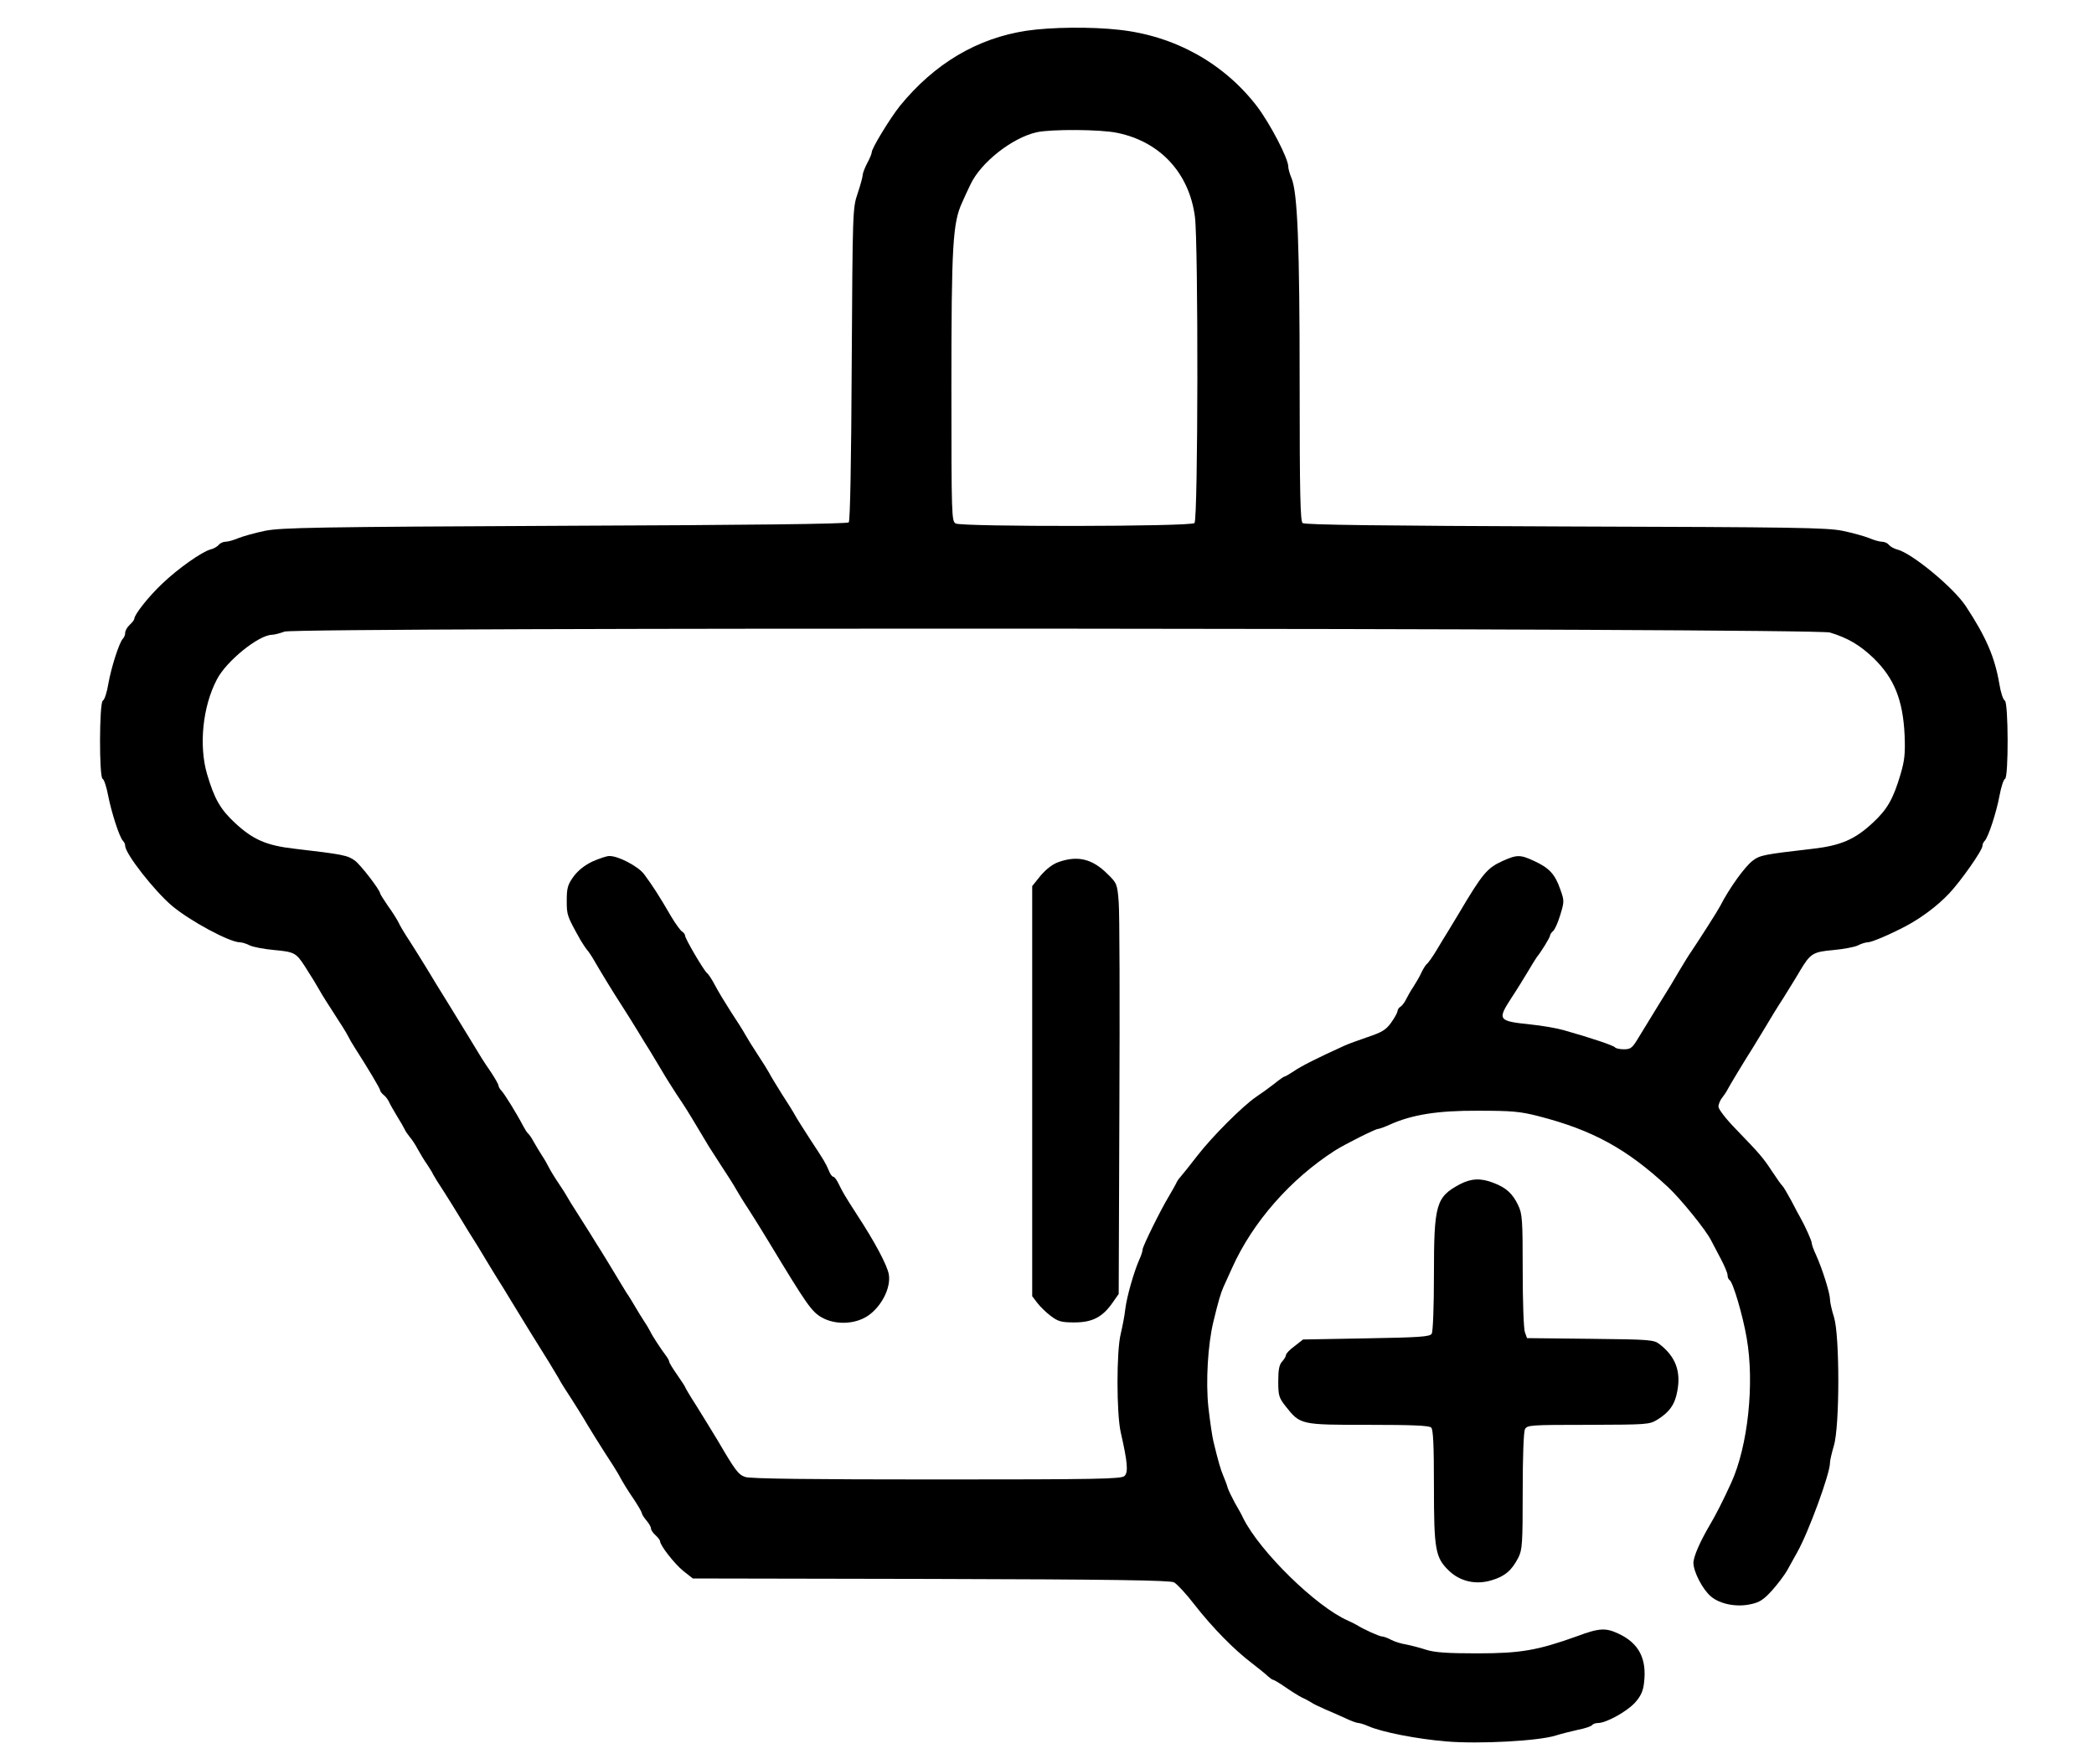 <?xml version="1.0" standalone="no"?>
<!DOCTYPE svg PUBLIC "-//W3C//DTD SVG 20010904//EN"
 "http://www.w3.org/TR/2001/REC-SVG-20010904/DTD/svg10.dtd">
<svg version="1.0" xmlns="http://www.w3.org/2000/svg"
 width="920pt" height="775pt" viewBox="0 0 920 775"
 preserveAspectRatio="xMidYMid meet">

<g transform="translate(0,775) scale(0.1,-0.1)"
fill="#000000" stroke="none">
<path d="M4510 7615 c-217 -33 -404 -144 -556 -330 -43 -54 -124 -186 -124
-204 0 -6 -9 -28 -20 -48 -11 -21 -20 -45 -20 -53 0 -8 -10 -44 -22 -80 -22
-64 -22 -76 -26 -750 -2 -432 -7 -689 -13 -695 -7 -7 -443 -12 -1247 -15
-1095 -5 -1246 -8 -1317 -22 -44 -9 -97 -24 -117 -32 -21 -9 -46 -16 -56 -16
-11 0 -25 -6 -31 -14 -7 -8 -23 -17 -36 -20 -38 -10 -143 -84 -213 -151 -59
-56 -122 -135 -122 -154 0 -4 -9 -16 -20 -26 -11 -10 -20 -26 -20 -35 0 -9 -4
-20 -10 -26 -16 -16 -51 -125 -64 -198 -6 -38 -17 -71 -24 -74 -16 -5 -17
-339 -1 -344 6 -2 17 -35 24 -73 15 -76 50 -184 65 -199 6 -6 10 -15 10 -22 0
-35 129 -199 206 -264 80 -67 253 -160 298 -160 9 0 29 -6 44 -14 15 -7 63
-16 107 -20 87 -8 96 -12 134 -71 39 -61 44 -70 65 -106 10 -19 40 -65 65
-104 25 -38 52 -81 59 -95 7 -14 20 -37 30 -52 59 -92 112 -181 112 -188 0 -4
7 -14 16 -21 9 -7 20 -22 25 -34 5 -11 21 -38 34 -60 14 -22 28 -47 32 -55 3
-8 14 -24 23 -35 10 -11 26 -36 36 -55 11 -19 28 -49 40 -65 11 -17 24 -37 27
-45 4 -8 25 -42 47 -75 21 -33 56 -89 77 -124 21 -35 45 -74 53 -86 8 -12 33
-53 55 -90 22 -37 47 -77 55 -90 8 -12 32 -51 53 -86 21 -35 58 -95 82 -134
82 -131 110 -177 128 -208 9 -18 35 -59 57 -92 21 -33 54 -85 71 -115 18 -30
53 -86 78 -125 25 -38 51 -79 57 -90 22 -41 40 -70 72 -117 17 -26 32 -52 32
-56 0 -5 9 -19 20 -32 11 -13 20 -28 20 -35 0 -7 9 -20 20 -30 11 -10 20 -22
20 -26 0 -19 64 -100 102 -131 l42 -33 1046 -2 c798 -2 1051 -6 1068 -15 13
-7 54 -51 90 -98 78 -100 174 -198 252 -257 30 -23 62 -49 71 -58 9 -8 19 -15
22 -15 4 0 29 -15 55 -33 26 -18 58 -38 72 -45 14 -6 32 -16 40 -21 8 -6 35
-19 60 -30 25 -10 66 -29 91 -40 25 -12 50 -21 57 -21 6 0 26 -6 44 -14 60
-26 211 -56 343 -67 143 -12 405 2 480 26 22 7 66 18 97 25 32 6 60 16 63 21
4 5 15 9 26 9 36 0 126 50 162 89 25 28 36 50 40 87 13 106 -22 174 -111 216
-57 27 -85 26 -184 -11 -173 -62 -247 -75 -438 -75 -133 0 -187 4 -225 16 -27
9 -67 19 -87 23 -20 3 -50 12 -65 20 -15 8 -33 15 -40 15 -12 0 -81 31 -113
51 -8 5 -25 13 -38 19 -138 60 -386 302 -460 450 -6 14 -23 44 -37 68 -13 24
-27 53 -31 65 -3 12 -12 36 -19 52 -12 28 -22 62 -44 153 -5 20 -15 88 -22
150 -12 113 -2 276 22 375 23 95 32 124 44 152 8 17 25 55 39 86 90 200 256
389 451 514 42 27 178 95 189 95 5 0 28 8 50 18 99 45 212 63 391 62 147 0
183 -3 265 -24 237 -61 387 -143 568 -311 55 -51 168 -190 190 -235 7 -14 26
-50 42 -80 16 -30 30 -63 30 -72 0 -9 4 -19 9 -22 15 -9 58 -155 75 -254 35
-199 6 -475 -68 -637 -35 -77 -69 -143 -91 -180 -45 -76 -75 -144 -75 -172 1
-40 41 -117 77 -147 40 -34 113 -48 175 -34 38 8 56 19 94 61 25 28 54 67 65
86 11 20 31 56 45 81 49 86 145 348 144 393 0 11 8 44 17 75 26 84 26 482 1
564 -10 31 -18 67 -18 80 0 26 -33 132 -61 194 -11 23 -19 46 -19 52 0 10 -28
73 -50 112 -5 8 -23 42 -40 75 -18 33 -35 62 -39 65 -4 3 -24 31 -45 63 -41
62 -51 74 -162 189 -41 42 -74 85 -74 96 0 11 8 30 19 43 10 13 20 29 22 34 4
9 75 127 109 180 8 13 32 52 53 87 20 34 57 95 82 133 24 39 58 93 74 121 45
75 56 82 146 90 44 4 92 13 107 20 15 8 35 14 44 14 17 0 97 34 169 72 67 36
137 88 188 142 52 55 147 190 147 210 0 7 4 16 10 22 15 15 51 123 65 199 7
38 18 71 24 73 16 5 15 339 -1 344 -7 3 -18 36 -24 74 -20 117 -58 205 -146
339 -52 81 -238 235 -303 251 -13 3 -29 12 -36 20 -6 8 -20 14 -31 14 -10 0
-35 7 -56 16 -20 8 -73 23 -117 32 -71 14 -209 16 -1219 19 -806 3 -1144 7
-1153 15 -10 8 -13 126 -13 612 0 608 -9 841 -36 904 -8 19 -14 41 -14 50 0
36 -79 187 -136 263 -145 190 -361 311 -606 338 -124 14 -300 12 -408 -4z
m400 -449 c188 -39 315 -177 340 -369 15 -118 14 -1329 -2 -1345 -16 -16
-1019 -17 -1049 -2 -18 10 -19 28 -19 603 0 620 6 718 47 807 8 19 25 55 37
80 45 96 183 205 291 229 63 14 283 13 355 -3z m3130 -2195 c79 -24 131 -55
190 -111 92 -89 131 -185 138 -342 3 -79 0 -109 -18 -170 -32 -108 -58 -154
-122 -213 -78 -73 -141 -100 -263 -114 -216 -25 -232 -28 -264 -52 -34 -25
-104 -122 -143 -199 -12 -23 -88 -142 -127 -200 -10 -14 -32 -50 -50 -80 -17
-30 -58 -98 -91 -150 -32 -52 -73 -119 -90 -147 -28 -47 -35 -53 -65 -53 -19
0 -36 4 -39 8 -5 8 -102 41 -226 76 -31 9 -96 20 -145 25 -144 15 -147 20 -85
116 22 33 54 85 72 115 18 30 36 60 40 65 20 24 58 87 58 94 0 5 6 14 13 20 8
6 22 38 32 71 18 59 18 63 0 113 -23 66 -48 93 -112 123 -64 30 -78 30 -144 0
-65 -30 -86 -54 -190 -230 -19 -32 -41 -68 -49 -81 -8 -13 -30 -48 -48 -79
-18 -30 -38 -58 -43 -61 -5 -4 -16 -21 -24 -38 -8 -18 -24 -45 -35 -62 -11
-16 -25 -41 -32 -55 -7 -14 -18 -29 -25 -33 -7 -4 -13 -13 -13 -20 -1 -7 -13
-29 -28 -50 -23 -32 -40 -42 -102 -63 -41 -14 -88 -31 -105 -39 -117 -53 -190
-90 -220 -111 -20 -13 -38 -24 -42 -24 -3 0 -23 -14 -45 -32 -23 -18 -58 -43
-79 -57 -60 -41 -192 -173 -258 -258 -33 -43 -67 -85 -74 -93 -8 -8 -17 -22
-20 -30 -4 -8 -18 -33 -31 -55 -36 -59 -116 -221 -116 -235 0 -7 -6 -26 -14
-43 -25 -57 -55 -163 -62 -218 -3 -30 -13 -79 -20 -109 -19 -74 -19 -350 0
-433 30 -132 34 -176 16 -192 -14 -13 -120 -15 -827 -15 -543 0 -820 3 -839
11 -30 10 -44 29 -120 159 -25 41 -67 110 -94 153 -28 43 -50 81 -50 83 0 2
-16 27 -35 54 -19 27 -35 53 -35 58 0 4 -7 17 -15 27 -21 28 -60 87 -68 105
-4 8 -16 29 -27 45 -11 17 -29 46 -40 65 -11 19 -28 47 -38 61 -9 15 -35 57
-57 94 -22 37 -47 77 -55 90 -8 13 -30 47 -48 77 -18 29 -46 73 -62 98 -16 25
-33 52 -37 60 -4 8 -21 35 -38 60 -17 25 -36 56 -43 70 -7 14 -21 39 -32 55
-11 17 -27 44 -36 60 -9 17 -20 32 -24 35 -4 3 -13 17 -21 32 -28 54 -83 143
-96 156 -7 7 -13 18 -13 23 0 5 -15 31 -32 57 -37 54 -43 64 -93 147 -20 33
-63 103 -95 155 -33 52 -75 122 -95 155 -20 33 -54 87 -75 120 -22 33 -44 70
-49 82 -6 12 -26 45 -46 72 -19 28 -35 53 -35 56 0 14 -85 125 -111 144 -32
23 -49 27 -264 52 -124 14 -183 40 -261 112 -66 61 -92 107 -124 215 -37 125
-20 298 43 417 41 80 182 194 241 196 11 0 37 7 56 14 52 20 6723 16 6790 -4z"/>
<path d="M2603 3965 c-34 -16 -63 -39 -83 -66 -26 -36 -30 -51 -30 -106 0 -64
1 -67 61 -174 8 -13 20 -32 28 -42 8 -9 19 -26 25 -36 34 -59 92 -154 126
-206 21 -33 54 -85 72 -115 18 -30 42 -69 53 -86 11 -18 35 -58 54 -90 19 -33
49 -79 65 -104 39 -58 47 -71 93 -148 21 -35 43 -71 48 -80 6 -9 31 -48 56
-87 25 -38 54 -83 63 -100 9 -16 34 -57 56 -90 21 -33 62 -98 90 -145 164
-271 185 -302 230 -328 60 -34 146 -31 203 7 60 41 102 123 92 182 -7 40 -61
142 -141 264 -54 84 -61 96 -79 133 -8 17 -19 32 -24 32 -5 0 -14 12 -20 28
-13 31 -20 43 -82 137 -25 39 -54 84 -63 100 -9 17 -37 62 -62 100 -24 39 -49
79 -54 90 -6 11 -28 47 -50 80 -22 33 -47 74 -56 90 -9 17 -38 62 -63 100 -25
39 -56 90 -69 115 -13 25 -29 50 -36 55 -15 13 -96 151 -96 164 0 5 -6 14 -13
18 -7 4 -29 34 -48 66 -54 93 -82 136 -119 186 -26 35 -116 82 -154 80 -11 0
-44 -11 -73 -24z"/>
<path d="M4652 3963 c-27 -9 -55 -31 -80 -60 l-37 -46 0 -901 0 -901 23 -30
c13 -17 39 -42 59 -57 32 -24 46 -28 104 -28 79 0 124 24 168 88 l26 37 3 820
c2 451 1 857 -3 902 -6 79 -8 83 -49 123 -67 67 -131 82 -214 53z"/>
<path d="M6414 2547 c-105 -56 -114 -88 -114 -397 0 -137 -4 -252 -10 -260 -8
-13 -55 -16 -287 -20 l-278 -5 -37 -29 c-21 -15 -38 -33 -38 -39 0 -6 -8 -19
-17 -29 -13 -14 -17 -37 -17 -87 0 -62 3 -72 32 -109 65 -82 65 -82 364 -82
192 0 267 -3 276 -12 9 -9 12 -80 12 -258 0 -277 6 -313 65 -370 49 -48 119
-64 188 -43 58 17 89 43 118 100 17 34 19 60 19 291 0 155 4 261 10 273 10 18
24 19 278 19 260 1 268 1 304 23 52 32 77 67 87 124 17 87 -7 152 -76 206 -27
21 -37 22 -306 25 l-278 3 -9 25 c-6 14 -10 136 -10 271 0 227 -2 250 -20 288
-25 52 -53 77 -108 98 -56 22 -98 20 -148 -6z"/>
</g>
</svg>
